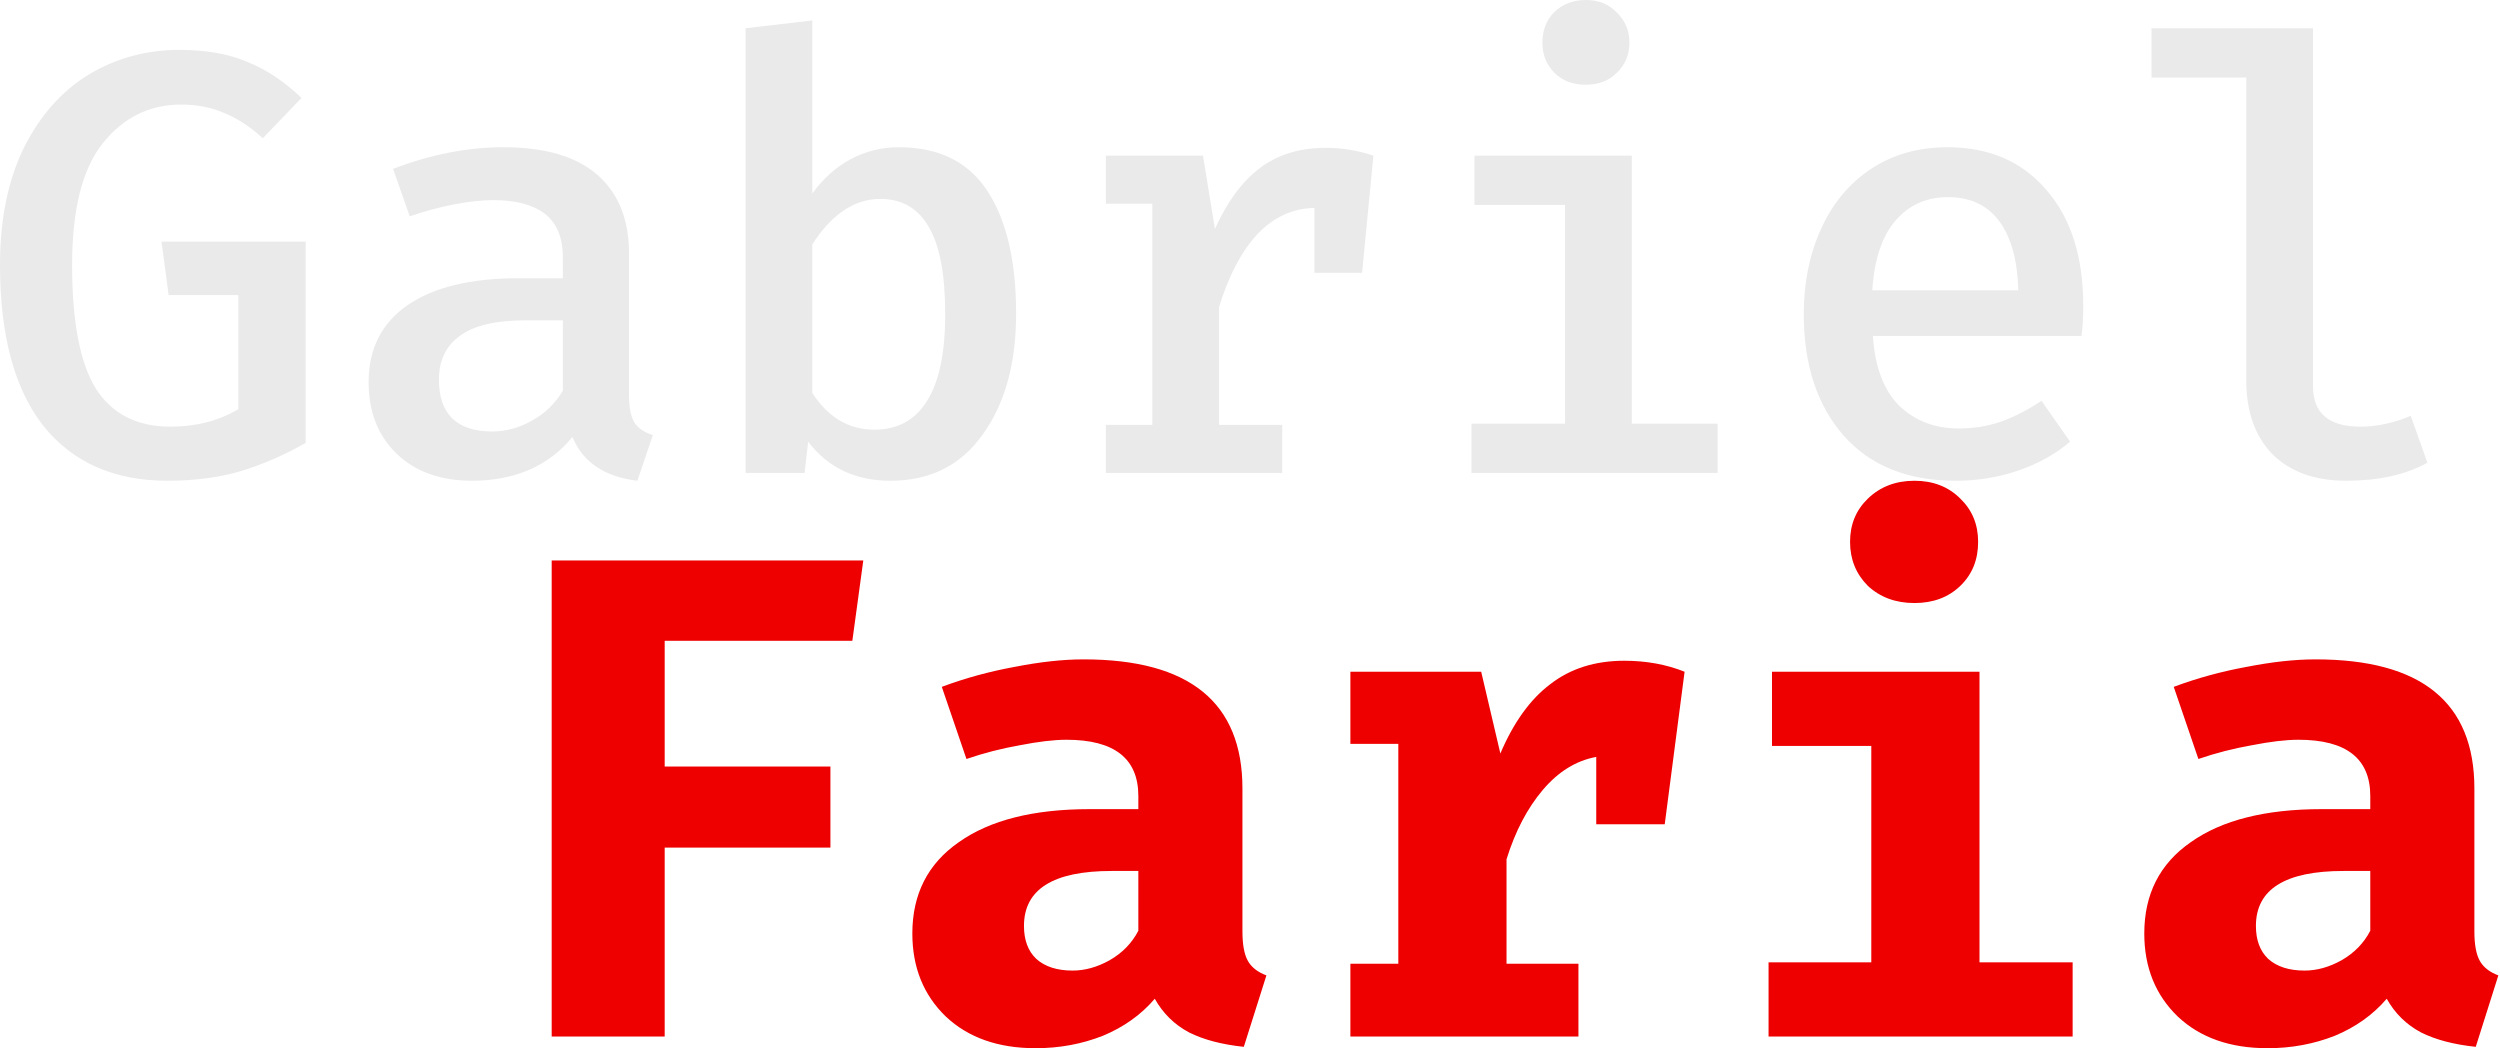 <svg width="892" height="374" viewBox="0 0 892 374" fill="none" xmlns="http://www.w3.org/2000/svg">
<path d="M59.744 171.534C40.751 171.534 26.009 165.03 15.521 152.022C5.174 138.871 0 119.716 0 94.558C0 78.262 2.835 64.325 8.504 52.747C14.316 41.168 22.041 32.449 31.679 26.588C41.459 20.727 52.231 17.797 63.996 17.797C73.493 17.797 81.572 19.226 88.234 22.085C95.037 24.801 101.486 29.089 107.581 34.95L93.762 49.316C89.226 45.171 84.619 42.169 79.942 40.31C75.406 38.309 70.303 37.309 64.634 37.309C53.295 37.309 43.94 41.954 36.569 51.246C29.34 60.394 25.726 74.832 25.726 94.558C25.726 114.856 28.561 129.58 34.23 138.728C40.042 147.734 48.901 152.236 60.807 152.236C69.878 152.236 77.957 150.164 85.044 146.018V105.279H60.169L57.618 86.196H109.07V158.026C101.557 162.314 93.832 165.673 85.895 168.103C78.099 170.39 69.382 171.534 59.744 171.534Z" fill="#EAEAEA"/>
<path d="M224.434 141.087C224.434 145.375 225.072 148.591 226.348 150.735C227.624 152.737 229.821 154.238 232.939 155.238L227.411 171.534C215.647 170.104 207.922 164.887 204.236 155.881C200.126 161.027 194.952 164.958 188.716 167.674C182.621 170.247 175.888 171.534 168.518 171.534C157.178 171.534 148.178 168.318 141.516 161.885C134.854 155.453 131.523 146.947 131.523 136.369C131.523 124.505 136.13 115.357 145.343 108.924C154.698 102.491 167.88 99.275 184.889 99.275H200.835V91.985C200.835 84.838 198.708 79.62 194.456 76.333C190.204 73.045 184.038 71.401 175.959 71.401C171.99 71.401 167.384 71.901 162.139 72.902C156.895 73.903 151.58 75.332 146.193 77.19L140.24 60.251C153.706 55.105 166.817 52.532 179.573 52.532C194.456 52.532 205.654 55.82 213.166 62.395C220.678 68.971 224.434 78.334 224.434 90.484V141.087ZM175.534 153.952C180.495 153.952 185.243 152.665 189.779 150.092C194.456 147.519 198.142 143.945 200.835 139.371V114.284H187.653C176.88 114.284 169.014 116.143 164.053 119.859C159.092 123.433 156.611 128.65 156.611 135.512C156.611 141.515 158.171 146.09 161.289 149.234C164.549 152.379 169.297 153.952 175.534 153.952Z" fill="#EAEAEA"/>
<path d="M289.836 69.042C293.663 63.753 298.198 59.679 303.443 56.821C308.829 53.962 314.569 52.532 320.664 52.532C334.98 52.532 345.54 57.75 352.343 68.185C359.147 78.62 362.549 93.2 362.549 111.926C362.549 129.651 358.58 144.017 350.642 155.024C342.847 166.03 331.862 171.534 317.688 171.534C305.215 171.534 295.434 166.888 288.347 157.597L287.072 168.746H266.023V10.078L289.836 7.29V69.042ZM311.947 153.308C320.168 153.308 326.405 149.949 330.657 143.231C335.051 136.369 337.248 126.006 337.248 112.14C337.248 97.846 335.264 87.411 331.295 80.835C327.468 74.26 321.727 70.972 314.073 70.972C309.254 70.972 304.718 72.473 300.466 75.475C296.356 78.477 292.812 82.408 289.836 87.268V140.229C295.505 148.949 302.876 153.308 311.947 153.308Z" fill="#EAEAEA"/>
<path d="M473.024 52.747C478.835 52.747 484.505 53.676 490.032 55.534L485.993 97.346H468.984V74.188C461.188 74.331 454.385 77.476 448.573 83.623C442.904 89.769 438.368 98.418 434.966 109.567V151.593H457.503V168.746H394.57V151.593H411.154V72.688H394.57V55.534H429.226L433.478 81.693C437.872 71.973 443.187 64.754 449.424 60.037C455.802 55.177 463.669 52.747 473.024 52.747Z" fill="#EAEAEA"/>
<path d="M565.852 0C570.387 0 574.073 1.501 576.907 4.503C579.884 7.362 581.372 10.935 581.372 15.224C581.372 19.512 579.884 23.086 576.907 25.945C574.073 28.803 570.387 30.233 565.852 30.233C561.174 30.233 557.418 28.803 554.583 25.945C551.748 23.086 550.331 19.512 550.331 15.224C550.331 10.792 551.748 7.147 554.583 4.288C557.56 1.429 561.316 0 565.852 0ZM582.223 151.164H612.839V168.746H525.03V151.164H558.41V73.116H526.093V55.534H582.223V151.164Z" fill="#EAEAEA"/>
<path d="M668.247 119.859C668.956 130.866 672.074 139.157 677.602 144.732C683.272 150.164 690.359 152.88 698.863 152.88C704.108 152.88 709.069 152.093 713.746 150.521C718.565 148.806 723.455 146.304 728.416 143.016L738.622 157.597C733.377 162.028 727.211 165.459 720.124 167.889C713.037 170.319 705.596 171.534 697.8 171.534C680.65 171.534 667.326 166.173 657.829 155.453C648.333 144.589 643.584 130.151 643.584 112.14C643.584 100.848 645.64 90.698 649.75 81.693C653.86 72.544 659.814 65.397 667.609 60.251C675.405 55.105 684.477 52.532 694.824 52.532C709.706 52.532 721.471 57.607 730.117 67.756C738.905 77.762 743.299 91.556 743.299 109.138C743.299 113.427 743.086 117 742.661 119.859H668.247ZM695.036 70.329C687.382 70.329 681.146 73.116 676.326 78.691C671.507 84.266 668.743 92.557 668.035 103.564H720.124C719.841 92.843 717.573 84.623 713.321 78.906C709.069 73.188 702.974 70.329 695.036 70.329Z" fill="#EAEAEA"/>
<path d="M825.284 137.87C825.284 147.448 830.953 152.236 842.293 152.236C847.962 152.236 853.915 150.95 860.152 148.377L866.105 165.101C858.31 169.39 848.671 171.534 837.19 171.534C825.993 171.534 817.205 168.389 810.826 162.099C804.59 155.667 801.471 146.876 801.471 135.726V27.66H767.666V10.078H825.284V137.87Z" fill="#EAEAEA"/>
<path d="M237.161 273.502H296.295V302.426H237.161V369.833H196.842V199.967H308.025L304.115 228.646H237.161V273.502Z" fill="#EF0000"/>
<path d="M443.303 332.33C443.303 337.069 443.955 340.583 445.258 342.87C446.561 345.158 448.761 346.874 451.856 348.018L443.792 373.51C435.973 372.693 429.456 370.977 424.243 368.362C419.03 365.584 414.958 361.581 412.025 356.352C407.138 362.071 400.948 366.483 393.454 369.588C385.961 372.529 377.978 374 369.507 374C356.149 374 345.479 370.242 337.496 362.725C329.514 355.044 325.523 345.158 325.523 333.066C325.523 319.012 331.062 308.145 342.139 300.465C353.217 292.621 368.774 288.7 388.811 288.7H406.161V284.042C406.161 270.643 397.608 263.943 380.503 263.943C376.105 263.943 370.566 264.596 363.887 265.904C357.371 267.048 351.018 268.682 344.827 270.806L336.03 245.069C344.338 241.964 352.972 239.595 361.932 237.96C371.055 236.163 379.282 235.264 386.612 235.264C424.406 235.264 443.303 250.625 443.303 281.346V332.33ZM382.703 346.302C387.101 346.302 391.499 345.076 395.898 342.625C400.459 340.011 403.88 336.497 406.161 332.085V310.76H396.631C375.779 310.76 365.353 317.296 365.353 330.369C365.353 335.435 366.819 339.357 369.752 342.135C372.847 344.913 377.164 346.302 382.703 346.302Z" fill="#EF0000"/>
<path d="M579.559 235.754C587.379 235.754 594.547 237.062 601.063 239.676L593.976 294.092H569.541V270.071C562.373 271.378 556.02 275.3 550.481 281.836C544.942 288.373 540.625 296.625 537.53 306.593V343.851H563.187V369.833H481.816V343.851H498.921V265.413H481.816V239.676H528.489L535.331 268.845C540.055 257.733 546.001 249.481 553.169 244.088C560.337 238.532 569.133 235.754 579.559 235.754Z" fill="#EF0000"/>
<path d="M683.072 171.534C689.751 171.534 695.208 173.658 699.444 177.907C703.679 181.992 705.797 187.14 705.797 193.349C705.797 199.722 703.679 204.951 699.444 209.037C695.208 213.122 689.751 215.165 683.072 215.165C676.392 215.165 670.854 213.122 666.455 209.037C662.22 204.788 660.102 199.559 660.102 193.349C660.102 187.14 662.22 181.992 666.455 177.907C670.854 173.658 676.392 171.534 683.072 171.534ZM706.286 343.36H739.518V369.833H631.023V343.36H667.677V266.149H632.245V239.676H706.286V343.36Z" fill="#EF0000"/>
<path d="M882.861 332.33C882.861 337.069 883.512 340.583 884.816 342.87C886.119 345.158 888.318 346.874 891.413 348.018L883.349 373.51C875.53 372.693 869.014 370.977 863.801 368.362C858.588 365.584 854.515 361.581 851.583 356.352C846.696 362.071 840.505 366.483 833.012 369.588C825.518 372.529 817.536 374 809.065 374C795.706 374 785.036 370.242 777.054 362.725C769.071 355.044 765.08 345.158 765.08 333.066C765.08 319.012 770.619 308.145 781.697 300.465C792.774 292.621 808.332 288.7 828.369 288.7H845.718V284.042C845.718 270.643 837.166 263.943 820.061 263.943C815.662 263.943 810.124 264.596 803.444 265.904C796.928 267.048 790.575 268.682 784.385 270.806L775.588 245.069C783.896 241.964 792.53 239.595 801.49 237.96C810.612 236.163 818.839 235.264 826.17 235.264C863.964 235.264 882.861 250.625 882.861 281.346V332.33ZM822.26 346.302C826.658 346.302 831.057 345.076 835.455 342.625C840.017 340.011 843.438 336.497 845.718 332.085V310.76H836.188C815.337 310.76 804.911 317.296 804.911 330.369C804.911 335.435 806.377 339.357 809.309 342.135C812.404 344.913 816.721 346.302 822.26 346.302Z" fill="#EF0000"/>
</svg>
